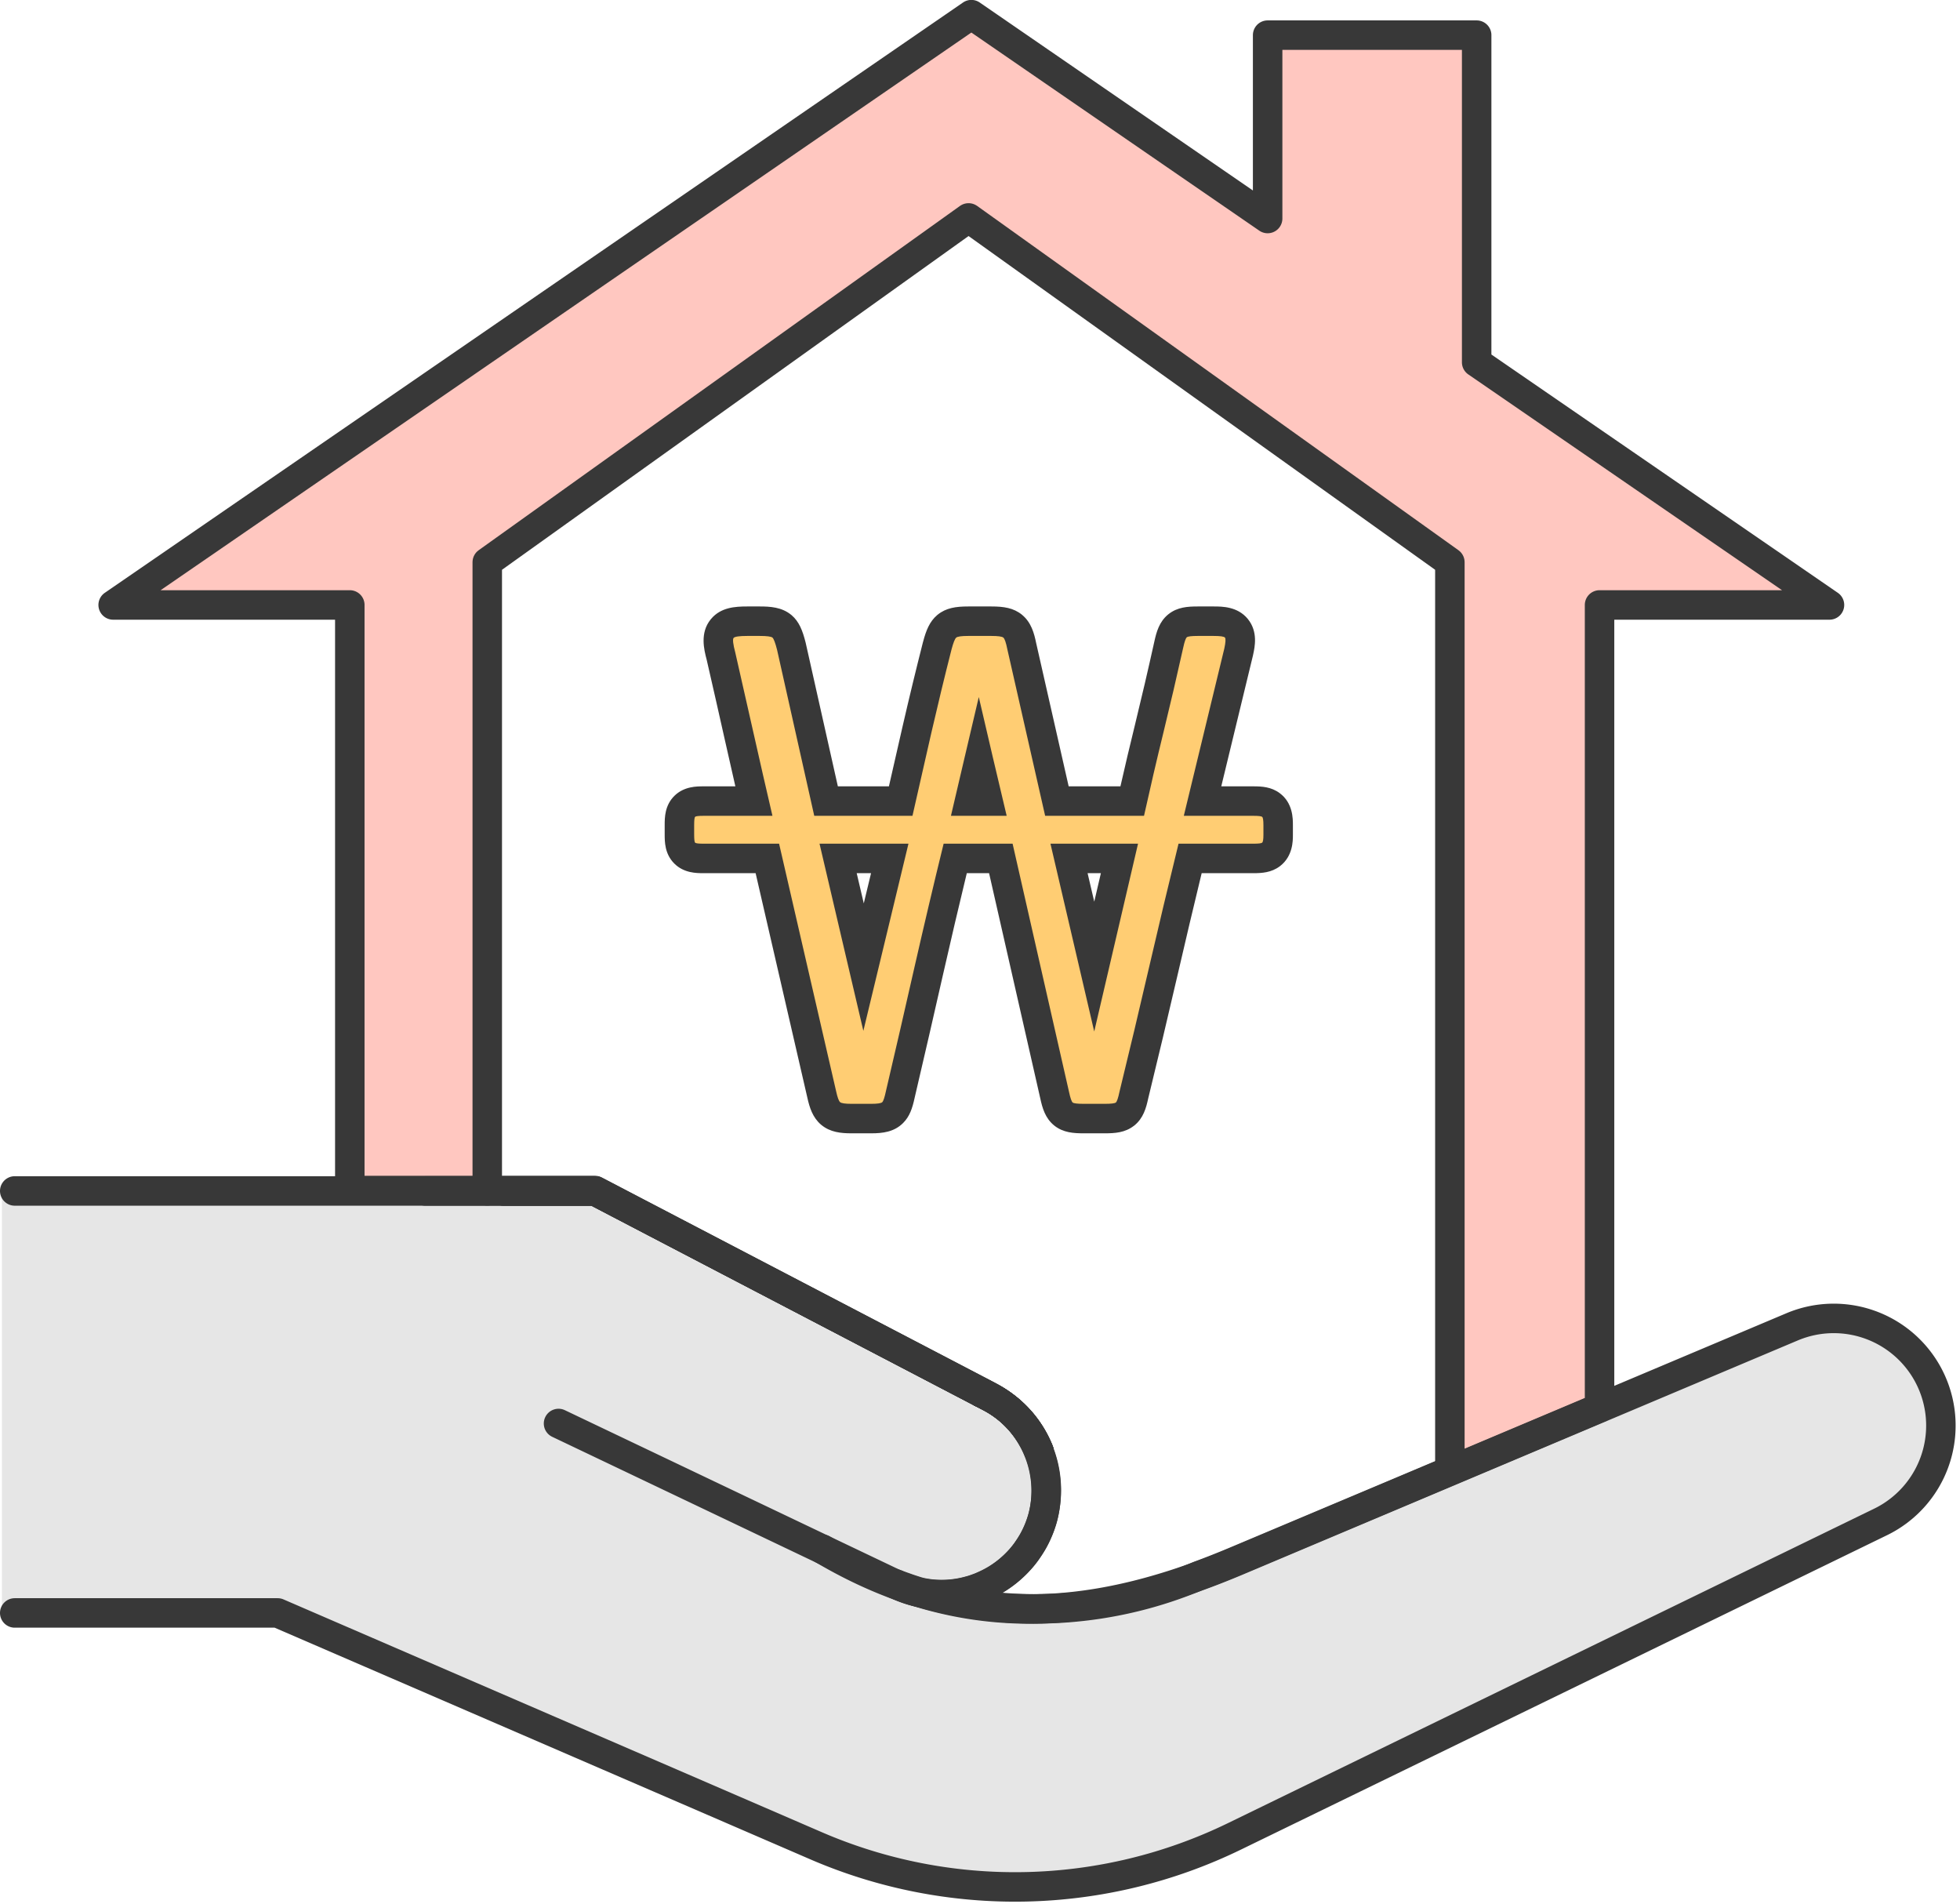 <svg xmlns="http://www.w3.org/2000/svg" width="66.492" height="64.577" viewBox="0 0 66.492 64.577">
  <g id="그룹_1438" data-name="그룹 1438" transform="translate(0.072 0.5)">
    <g id="그룹_1415" data-name="그룹 1415" transform="translate(3.767)">
      <path id="패스_913" data-name="패스 913" d="M851.144,199.733V172.5h7.8l-11.969-8.23v-11.1h-7.09V159.4l-10.051-6.915L800.717,172.5h8.028V192.37h4.663V171.05l16.328-11.677,16.328,11.677v30.787" transform="translate(-800.717 -152.482)" fill="#ffc7c0"/>
    </g>
    <path id="패스_914" data-name="패스 914" d="M857.447,199.24l-18.81,7.933c-3.527,1.488-7.058,2.214-10.817,1.065a3.54,3.54,0,0,0,4.075-4.781l0,0-.01-.021a3.546,3.546,0,0,0-.611-.993c-.03-.034-.062-.066-.093-.1a3.563,3.563,0,0,0-.339-.315c-.034-.028-.067-.058-.1-.085a3.637,3.637,0,0,0-.5-.322l-12.866-6.713a2.478,2.478,0,0,0-1.146-.281h-19.5v14.312h9.335l18.261,7.895a17.017,17.017,0,0,0,14.2-.317l21.92-10.665a3.634,3.634,0,0,0-3-6.616Z" transform="translate(-796.737 -154.741)" fill="#e6e6e6"/>
    <g id="그룹_1436" data-name="그룹 1436" transform="translate(0.428 0)">
      <g id="그룹_1425" data-name="그룹 1425" transform="translate(16.583 39.893)">
        <g id="그룹_1424" data-name="그룹 1424">
          <g id="그룹_1419" data-name="그룹 1419">
            <g id="그룹_1416" data-name="그룹 1416">
              <path id="패스_915" data-name="패스 915" d="M814.711,194.634h3.1l13.116,6.842.013.006" transform="translate(-814.711 -194.634)" fill="none" stroke="#383838" stroke-linecap="round" stroke-linejoin="round" stroke-width="1"/>
            </g>
            <g id="그룹_1417" data-name="그룹 1417" transform="translate(16.218 6.842)">
              <line id="선_61" data-name="선 61" x1="0.013" y1="0.006" stroke-width="1" stroke="#383838" stroke-linecap="round" stroke-linejoin="round" fill="none"/>
            </g>
            <g id="그룹_1418" data-name="그룹 1418" transform="translate(16.218 6.842)">
              <line id="선_62" data-name="선 62" x1="0.013" y1="0.006" stroke-width="1" stroke="#383838" stroke-linecap="round" stroke-linejoin="round" fill="none"/>
            </g>
          </g>
          <g id="그룹_1423" data-name="그룹 1423">
            <g id="그룹_1420" data-name="그룹 1420">
              <path id="패스_916" data-name="패스 916" d="M830.942,201.483l-.013-.006-13.116-6.842h-3.1" transform="translate(-814.711 -194.634)" fill="none" stroke="#383838" stroke-linecap="round" stroke-linejoin="round" stroke-width="1"/>
            </g>
            <g id="그룹_1421" data-name="그룹 1421" transform="translate(16.218 6.842)">
              <line id="선_63" data-name="선 63" x1="0.013" y1="0.006" stroke-width="1" stroke="#383838" stroke-linecap="round" stroke-linejoin="round" fill="none"/>
            </g>
            <g id="그룹_1422" data-name="그룹 1422" transform="translate(16.218 6.842)">
              <line id="선_64" data-name="선 64" x1="0.013" y1="0.006" stroke-width="1" stroke="#383838" stroke-linecap="round" stroke-linejoin="round" fill="none"/>
            </g>
          </g>
        </g>
      </g>
      <g id="그룹_1434" data-name="그룹 1434" transform="translate(0 39.893)">
        <g id="그룹_1433" data-name="그룹 1433">
          <g id="그룹_1432" data-name="그룹 1432">
            <g id="그룹_1427" data-name="그룹 1427">
              <g id="그룹_1426" data-name="그룹 1426">
                <path id="패스_917" data-name="패스 917" d="M797.189,194.634h19.687l13.4,6.994a3.554,3.554,0,0,1,1.91,3.151h0a3.554,3.554,0,0,1-5.082,3.207l-11.467-5.465" transform="translate(-797.189 -194.634)" fill="none" stroke="#383838" stroke-linecap="round" stroke-linejoin="round" stroke-width="1"/>
                <path id="패스_918" data-name="패스 918" d="M797.189,209.191h8.919l18.261,7.895a17.014,17.014,0,0,0,14.2-.318l21.92-10.664a3.635,3.635,0,0,0,1.723-4.761h0a3.635,3.635,0,0,0-4.725-1.856l-18.811,7.934c-4.531,1.911-9.067,2.58-14.086-.392h0" transform="translate(-797.189 -194.879)" fill="none" stroke="#383838" stroke-linecap="round" stroke-linejoin="round" stroke-width="1"/>
              </g>
            </g>
            <g id="그룹_1431" data-name="그룹 1431" transform="translate(13.934 0.001)">
              <g id="그룹_1428" data-name="그룹 1428">
                <path id="패스_919" data-name="패스 919" d="M832.724,203.464a3.548,3.548,0,0,0-1.655-1.835l-.292-.152-13.112-6.842h-5.753" transform="translate(-811.912 -194.635)" fill="none" stroke="#383838" stroke-linecap="round" stroke-linejoin="round" stroke-width="1"/>
              </g>
              <g id="그룹_1429" data-name="그룹 1429" transform="translate(18.866 6.842)">
                <path id="패스_920" data-name="패스 920" d="M831.846,201.864l.292.152a3.548,3.548,0,0,1,1.655,1.835" transform="translate(-831.846 -201.864)" fill="none" stroke="#383838" stroke-linecap="round" stroke-linejoin="round" stroke-width="1"/>
              </g>
              <g id="그룹_1430" data-name="그룹 1430" transform="translate(18.866 6.842)">
                <path id="패스_921" data-name="패스 921" d="M831.846,201.864l.292.152a3.548,3.548,0,0,1,1.655,1.835" transform="translate(-831.846 -201.864)" fill="none" stroke="#383838" stroke-linecap="round" stroke-linejoin="round" stroke-width="1"/>
              </g>
            </g>
          </g>
        </g>
      </g>
      <g id="그룹_1435" data-name="그룹 1435" transform="translate(3.339)">
        <path id="패스_922" data-name="패스 922" d="M858.942,172.5h-7.8v27.229l-6.815,2.874-5.465,2.3c-.438.185-.877.361-1.316.521a14.167,14.167,0,0,1-9.192.645c-.088-.025-.179-.052-.266-.079a3.548,3.548,0,0,1-.712-.237c-.405-.148-.081-.039-.081-.039a.1.1,0,0,1,.025.011c.078.03.154.058.233.085.124.045.251.088.375.127.055.018.109.033.164.048a3.366,3.366,0,0,0,.734.079,3.512,3.512,0,0,0,.975-.139c.026-.006.057-.015.087-.024.079-.027.157-.055.237-.085.029-.011.06-.024.09-.039a3.974,3.974,0,0,0,.412-.206,3.6,3.6,0,0,0,.8-.638,2.79,2.79,0,0,0,.22-.257c.037-.048.07-.094.1-.142.066-.094.127-.19.185-.291a3.639,3.639,0,0,0,.221-.478,3.29,3.29,0,0,0,.109-.339,3.637,3.637,0,0,0-1.793-4.068l-.291-.154-13.112-6.842h-8.321V172.5h-8.028l29.114-20.021,10.051,6.914v-6.219h7.091v11.095Z" transform="translate(-800.717 -152.482)" fill="none" stroke="#383838" stroke-linecap="round" stroke-linejoin="round" stroke-width="1"/>
      </g>
    </g>
    <g id="그룹_1437" data-name="그룹 1437" transform="translate(23.477 21.069)">
      <g id="패스_923" data-name="패스 923" transform="translate(-821.543 -174.744)" fill="#ffcd73" stroke-miterlimit="10">
        <path d="M 835.476 191.113 L 834.756 191.113 C 834.446 191.113 834.235 191.088 834.074 190.96 C 833.909 190.829 833.838 190.624 833.772 190.316 L 831.947 182.29 L 830.398 182.29 C 830.1 183.517 829.799 184.796 829.502 186.098 C 829.199 187.439 828.883 188.811 828.536 190.295 C 828.465 190.626 828.395 190.794 828.277 190.911 C 828.109 191.08 827.875 191.113 827.553 191.113 L 826.877 191.113 C 826.58 191.113 826.346 191.084 826.175 190.942 L 826.173 190.94 L 826.17 190.938 C 826.03 190.818 825.946 190.638 825.871 190.294 L 824.026 182.29 L 821.857 182.29 C 821.609 182.29 821.389 182.276 821.223 182.109 C 821.057 181.943 821.043 181.724 821.043 181.475 L 821.043 181.16 C 821.043 180.909 821.057 180.687 821.226 180.522 C 821.393 180.358 821.61 180.345 821.857 180.345 L 823.569 180.345 C 823.406 179.636 823.242 178.916 823.08 178.196 C 822.872 177.267 822.661 176.335 822.453 175.427 C 822.341 175.006 822.313 174.718 822.493 174.496 L 822.497 174.492 L 822.501 174.487 C 822.674 174.284 822.941 174.244 823.343 174.244 L 823.771 174.244 C 824.162 174.244 824.363 174.289 824.514 174.412 L 824.518 174.415 L 824.523 174.419 C 824.661 174.537 824.744 174.713 824.84 175.094 L 824.842 175.1 L 824.844 175.107 L 826.018 180.345 L 828.549 180.345 C 828.718 179.599 828.908 178.759 829.102 177.919 C 829.329 176.934 829.561 175.976 829.792 175.071 C 829.887 174.711 829.973 174.535 830.109 174.419 L 830.114 174.415 L 830.118 174.412 C 830.29 174.272 830.521 174.244 830.839 174.244 L 831.626 174.244 C 831.944 174.244 832.175 174.272 832.347 174.412 L 832.35 174.414 L 832.352 174.416 C 832.52 174.556 832.591 174.769 832.656 175.09 L 833.849 180.345 L 836.403 180.345 C 836.595 179.495 836.789 178.667 836.983 177.878 C 837.206 176.961 837.429 176.007 837.643 175.041 C 837.709 174.737 837.779 174.534 837.938 174.403 L 837.942 174.4 L 837.945 174.397 C 838.106 174.269 838.317 174.244 838.628 174.244 L 839.167 174.244 C 839.469 174.244 839.756 174.262 839.937 174.483 L 839.939 174.485 L 839.941 174.488 C 840.12 174.711 840.076 175 840.016 175.277 L 840.015 175.283 L 840.014 175.289 L 838.79 180.345 L 840.518 180.345 C 840.78 180.345 840.961 180.366 841.111 180.479 C 841.336 180.646 841.355 180.918 841.355 181.16 L 841.355 181.497 C 841.355 181.661 841.355 181.967 841.117 182.151 L 841.114 182.154 L 841.111 182.156 C 840.961 182.268 840.78 182.29 840.518 182.29 L 838.367 182.29 C 838.059 183.555 837.754 184.839 837.459 186.111 C 837.126 187.552 836.79 188.968 836.458 190.32 C 836.394 190.623 836.325 190.824 836.165 190.955 L 836.16 190.96 L 836.154 190.964 C 835.993 191.089 835.784 191.113 835.476 191.113 Z M 826.426 182.29 C 826.631 183.168 826.831 184.021 827.026 184.849 C 827.113 185.219 827.201 185.594 827.29 185.974 L 828.178 182.29 L 826.426 182.29 Z M 834.26 182.29 C 834.465 183.169 834.665 184.026 834.86 184.861 L 835.116 185.957 L 835.971 182.29 L 834.26 182.29 Z M 830.883 180.345 L 831.513 180.345 C 831.402 179.873 831.298 179.431 831.197 179.009 C 831.095 179.442 830.989 179.895 830.883 180.345 Z" stroke="none"/>
        <path d="M 823.343 174.744 C 823.073 174.744 822.919 174.767 822.881 174.811 C 822.844 174.857 822.862 175.022 822.938 175.307 C 823.148 176.222 823.358 177.149 823.568 178.087 C 823.778 179.025 823.989 179.944 824.199 180.845 L 821.857 180.845 C 821.693 180.845 821.599 180.856 821.576 180.879 C 821.553 180.9 821.543 180.994 821.543 181.16 L 821.543 181.475 C 821.543 181.64 821.553 181.733 821.576 181.756 C 821.599 181.779 821.693 181.79 821.857 181.79 L 824.424 181.79 L 826.359 190.186 C 826.405 190.396 826.45 190.52 826.495 190.557 C 826.539 190.594 826.667 190.613 826.877 190.613 L 827.553 190.613 C 827.762 190.613 827.887 190.594 827.924 190.557 C 827.962 190.52 828.003 190.396 828.048 190.186 C 828.378 188.775 828.701 187.377 829.015 185.987 C 829.331 184.6 829.66 183.2 830.006 181.79 L 832.346 181.79 L 834.26 190.208 C 834.305 190.418 834.347 190.539 834.385 190.569 C 834.422 190.598 834.545 190.613 834.756 190.613 L 835.476 190.613 C 835.686 190.613 835.81 190.598 835.848 190.569 C 835.885 190.539 835.927 190.418 835.971 190.208 C 836.316 188.798 836.65 187.395 836.972 185.999 C 837.295 184.604 837.629 183.2 837.975 181.79 L 840.518 181.79 C 840.683 181.79 840.781 181.779 840.811 181.756 C 840.84 181.733 840.855 181.647 840.855 181.497 L 840.855 181.16 C 840.855 180.994 840.84 180.9 840.811 180.879 C 840.781 180.856 840.683 180.845 840.518 180.845 L 838.154 180.845 L 839.528 175.172 C 839.573 174.962 839.581 174.838 839.55 174.8 C 839.52 174.763 839.393 174.744 839.167 174.744 L 838.628 174.744 C 838.417 174.744 838.293 174.759 838.257 174.788 C 838.219 174.82 838.177 174.94 838.132 175.149 C 837.922 176.095 837.701 177.044 837.468 177.997 C 837.234 178.95 837.014 179.899 836.804 180.845 L 833.45 180.845 L 832.167 175.194 C 832.122 174.969 832.077 174.838 832.032 174.8 C 831.987 174.763 831.852 174.744 831.626 174.744 L 830.839 174.744 C 830.614 174.744 830.479 174.763 830.434 174.8 C 830.389 174.838 830.336 174.969 830.276 175.194 C 830.035 176.14 829.807 177.085 829.589 178.031 C 829.372 178.975 829.159 179.914 828.949 180.845 L 825.617 180.845 L 824.356 175.216 C 824.295 174.977 824.243 174.838 824.199 174.8 C 824.153 174.763 824.01 174.744 823.771 174.744 L 823.343 174.744 M 832.145 180.845 L 830.254 180.845 C 830.403 180.199 830.561 179.527 830.726 178.83 C 830.891 178.132 831.049 177.46 831.199 176.816 C 831.364 177.536 831.522 178.211 831.671 178.841 C 831.822 179.471 831.979 180.139 832.145 180.845 M 827.283 188.138 C 827.026 187.043 826.779 185.984 826.539 184.963 C 826.3 183.943 826.052 182.885 825.796 181.79 L 828.813 181.79 L 827.283 188.138 M 835.115 188.16 C 834.861 187.065 834.613 186.003 834.373 184.975 C 834.133 183.947 833.885 182.885 833.63 181.79 L 836.601 181.79 L 835.115 188.16 M 823.343 173.744 L 823.771 173.744 C 824.116 173.744 824.512 173.766 824.829 174.024 L 824.838 174.031 L 824.847 174.038 C 825.104 174.258 825.221 174.558 825.325 174.971 L 825.328 174.984 L 825.331 174.998 L 826.418 179.845 L 828.15 179.845 C 828.295 179.201 828.454 178.504 828.615 177.806 C 828.842 176.818 829.076 175.856 829.307 174.947 L 829.309 174.943 L 829.31 174.939 C 829.411 174.555 829.531 174.255 829.785 174.039 L 829.794 174.031 L 829.803 174.024 C 830.089 173.792 830.424 173.744 830.839 173.744 L 831.626 173.744 C 832.042 173.744 832.377 173.792 832.663 174.024 L 832.667 174.028 L 832.672 174.032 C 832.98 174.288 833.078 174.657 833.145 174.984 L 834.248 179.845 L 836.004 179.845 C 836.167 179.128 836.332 178.429 836.497 177.759 C 836.72 176.846 836.942 175.895 837.155 174.932 C 837.226 174.607 837.321 174.264 837.62 174.017 L 837.627 174.012 L 837.634 174.006 C 837.938 173.764 838.291 173.744 838.628 173.744 L 839.167 173.744 C 839.45 173.744 839.978 173.744 840.323 174.165 L 840.327 174.17 L 840.331 174.175 C 840.674 174.603 840.564 175.111 840.505 175.383 L 840.502 175.395 L 840.5 175.407 L 839.425 179.845 L 840.518 179.845 C 840.798 179.845 841.121 179.862 841.408 180.076 C 841.855 180.409 841.855 180.935 841.855 181.16 L 841.855 181.497 C 841.855 181.692 841.855 182.212 841.423 182.547 L 841.417 182.551 L 841.411 182.556 C 841.123 182.772 840.799 182.79 840.518 182.79 L 838.76 182.79 C 838.484 183.929 838.211 185.081 837.947 186.224 C 837.614 187.664 837.277 189.079 836.946 190.432 C 836.876 190.759 836.78 191.097 836.483 191.342 L 836.472 191.351 L 836.46 191.359 C 836.158 191.594 835.808 191.613 835.476 191.613 L 834.756 191.613 C 834.42 191.613 834.066 191.593 833.762 191.352 C 833.453 191.104 833.356 190.758 833.284 190.425 L 831.548 182.79 L 830.792 182.79 C 830.524 183.897 830.255 185.044 829.99 186.209 C 829.687 187.548 829.371 188.921 829.024 190.403 C 828.945 190.771 828.851 191.045 828.63 191.265 C 828.324 191.571 827.931 191.613 827.553 191.613 L 826.877 191.613 C 826.526 191.613 826.159 191.579 825.856 191.327 L 825.851 191.323 L 825.846 191.319 C 825.563 191.077 825.456 190.737 825.383 190.404 L 823.628 182.79 L 821.857 182.79 C 821.626 182.79 821.196 182.79 820.869 182.463 C 820.543 182.137 820.543 181.722 820.543 181.475 L 820.543 181.16 C 820.543 180.908 820.543 180.487 820.88 180.16 C 821.206 179.845 821.629 179.845 821.857 179.845 L 822.941 179.845 C 822.824 179.334 822.708 178.82 822.592 178.305 C 822.385 177.38 822.175 176.452 821.967 175.548 C 821.876 175.203 821.734 174.639 822.104 174.182 L 822.112 174.172 L 822.12 174.163 C 822.449 173.776 822.924 173.744 823.343 173.744 Z M 827.544 182.79 L 827.057 182.79 C 827.138 183.135 827.218 183.477 827.297 183.814 L 827.544 182.79 Z M 835.341 182.79 L 834.89 182.79 C 834.966 183.115 835.041 183.437 835.116 183.757 L 835.341 182.79 Z" stroke="none" fill="#383838"/>
      </g>
    </g>
    <path id="패스_924" data-name="패스 924" d="M814.127,192.761V171.44l16.328-11.677,16.328,11.677v30.787" transform="translate(-797.669 -152.872)" fill="none" stroke="#383838" stroke-linecap="round" stroke-linejoin="round" stroke-width="1"/>
  </g>
</svg>
